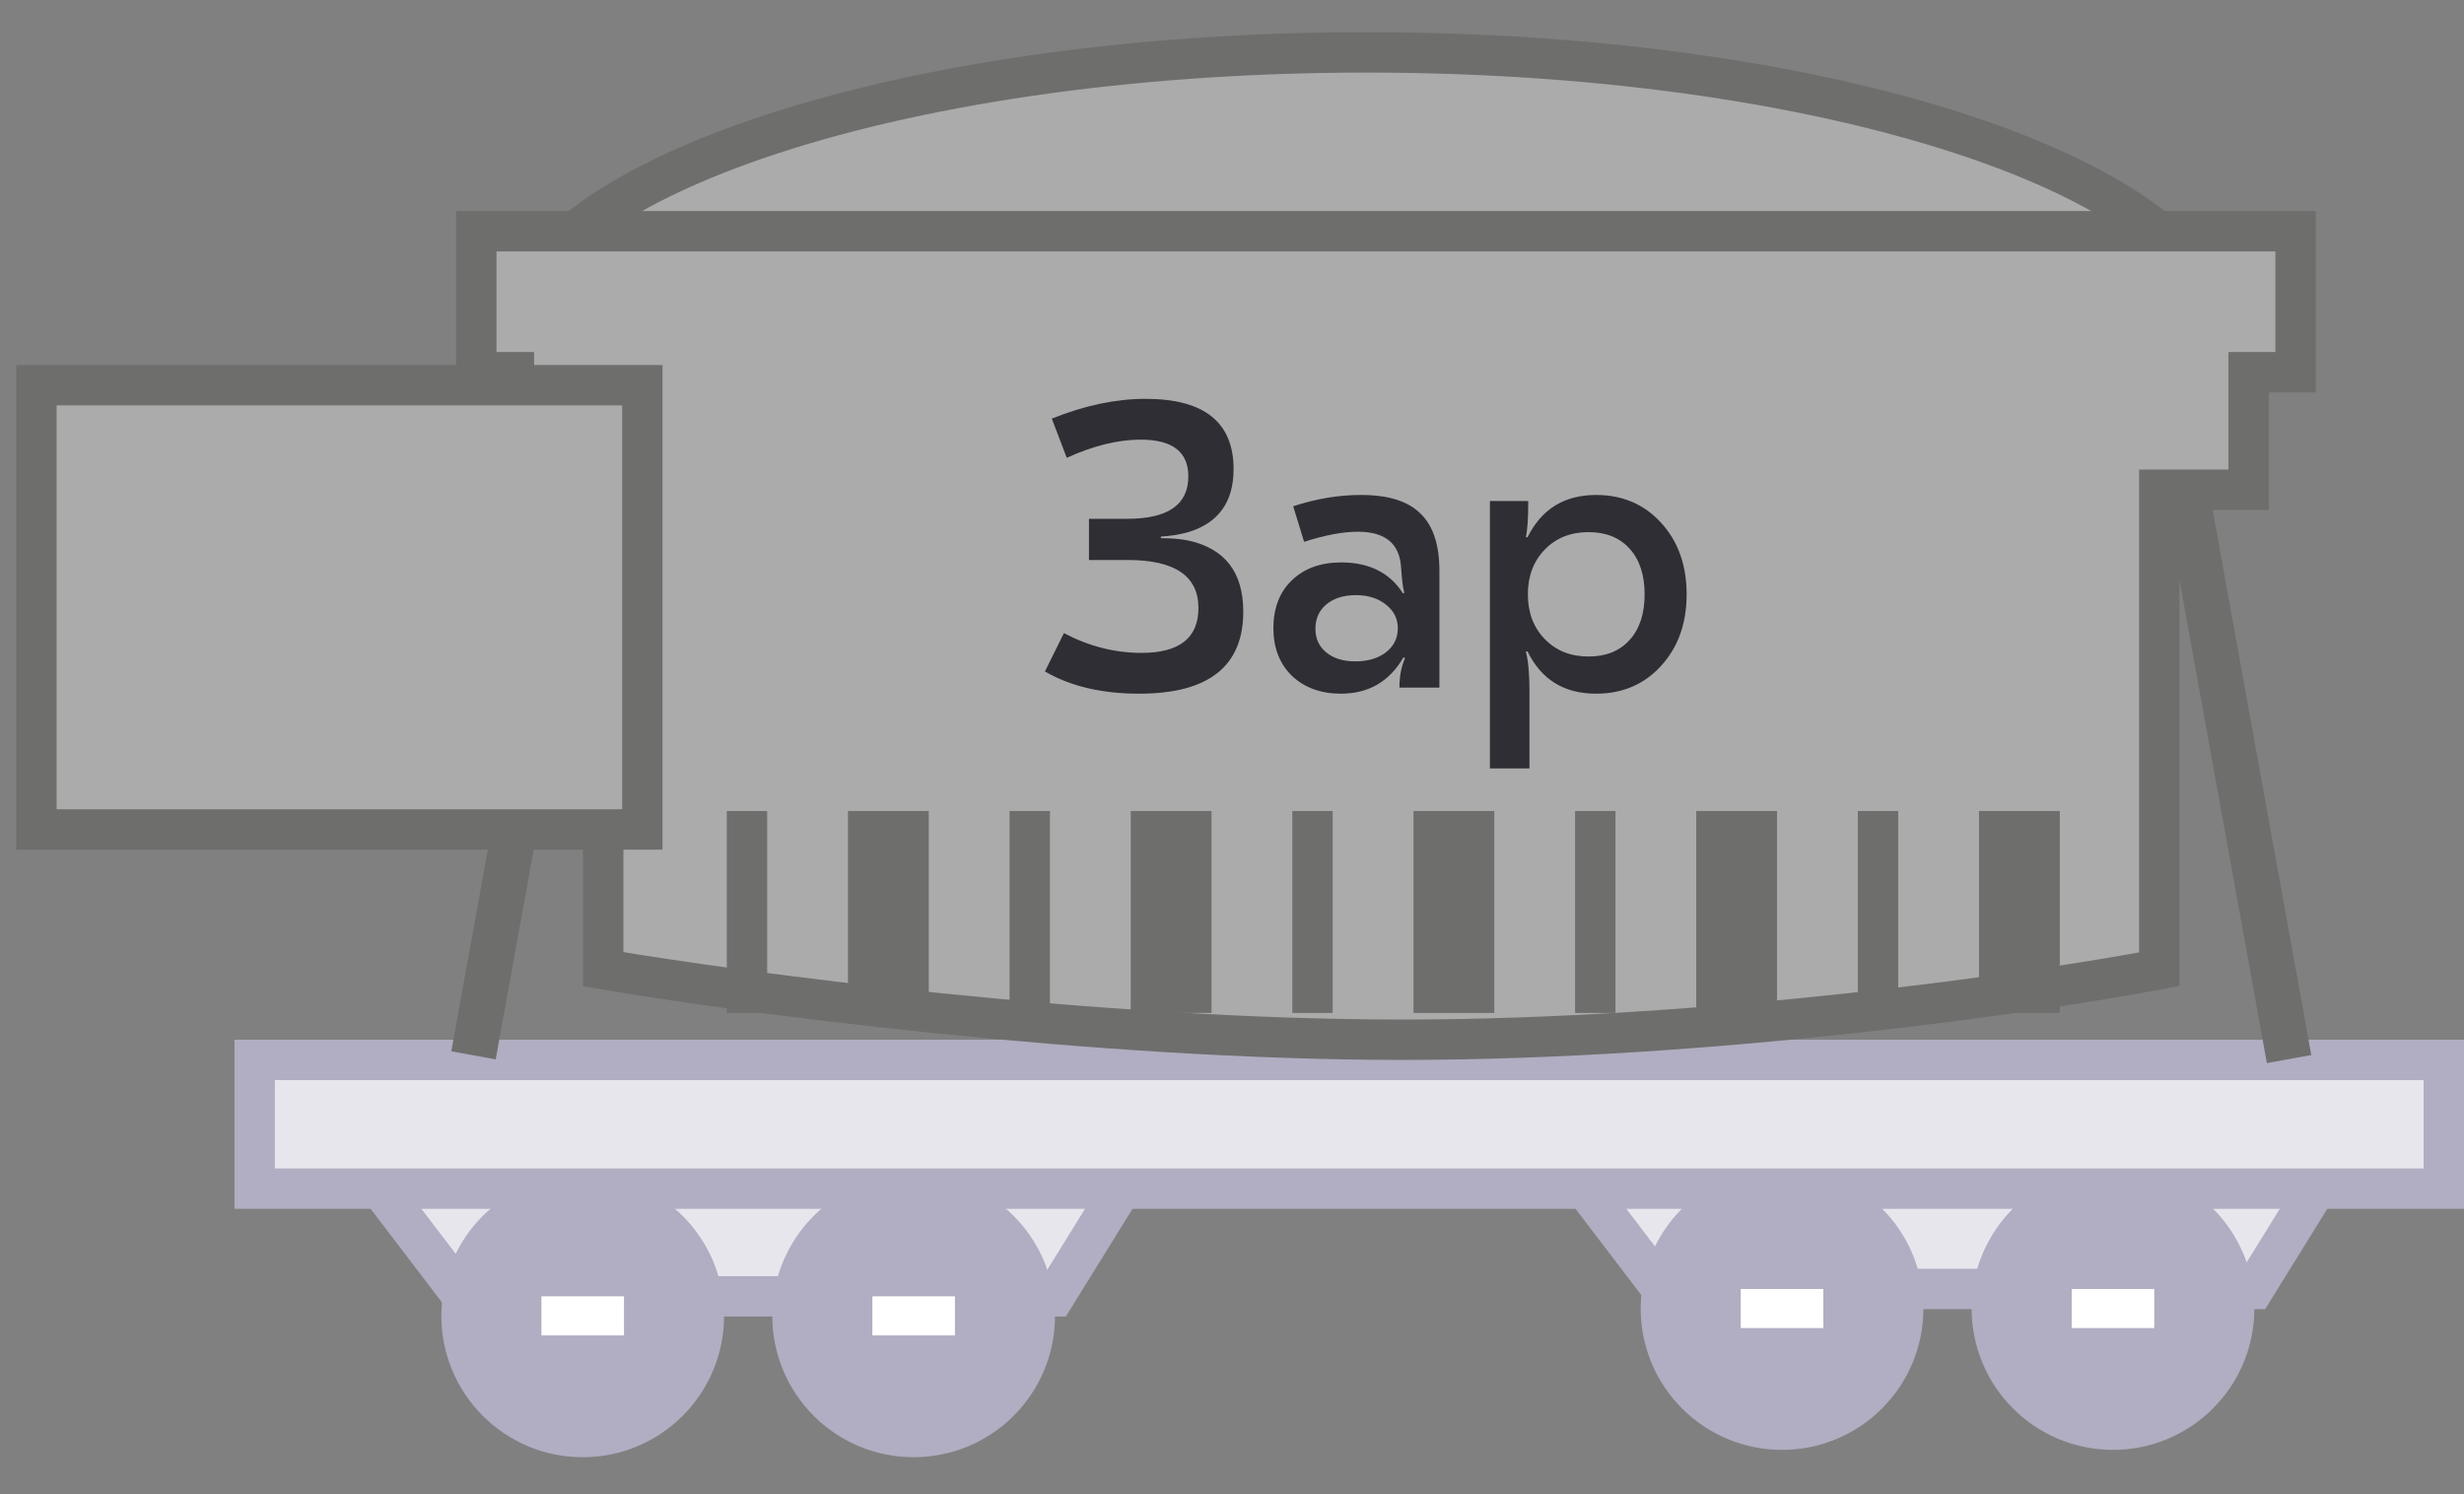 <svg width="61" height="37" viewBox="0 0 61 37" fill="none" xmlns="http://www.w3.org/2000/svg">
<rect x="0" y="0" width="61" height="37" fill="#808080" stroke="none"/>
<path d="M54.938 8.239C54.938 9.055 54.459 9.906 53.424 10.749C52.394 11.588 50.872 12.366 48.947 13.029C45.103 14.354 39.76 15.182 33.834 15.182C27.909 15.182 22.566 14.354 18.721 13.029C16.797 12.366 15.275 11.588 14.245 10.749C13.21 9.906 12.731 9.055 12.731 8.239C12.731 7.424 13.21 6.573 14.245 5.73C15.275 4.891 16.797 4.113 18.721 3.45C22.566 2.125 27.909 1.297 33.834 1.297C39.76 1.297 45.103 2.125 48.947 3.45C50.872 4.113 52.394 4.891 53.424 5.73C54.459 6.573 54.938 7.424 54.938 8.239Z" fill="#ABABAB" stroke="#6E6E6D"/>
<path d="M11.455 32.096L8.696 28.476H28.349L26.108 32.096H11.455Z" fill="#E8E6ED" stroke="#B1ADC2"/>
<path d="M41.146 31.914L38.387 28.294H58.04L55.799 31.914H41.146Z" fill="#E8E6ED" stroke="#B1ADC2"/>
<circle cx="14.426" cy="32.58" r="3" fill="#B1ADC2" stroke="#B1ADC2"/>
<circle cx="44.117" cy="32.398" r="3" fill="#B1ADC2" stroke="#B1ADC2"/>
<circle cx="22.619" cy="32.58" r="3" fill="#B1ADC2" stroke="#B1ADC2"/>
<circle cx="52.31" cy="32.398" r="3" fill="#B1ADC2" stroke="#B1ADC2"/>
<rect x="21.597" y="32.096" width="2.044" height="0.968" fill="white"/>
<rect x="51.288" y="31.914" width="2.044" height="0.968" fill="white"/>
<rect x="13.404" y="32.096" width="2.044" height="0.968" fill="white"/>
<rect x="43.095" y="31.914" width="2.044" height="0.968" fill="white"/>
<rect x="6.305" y="26.243" width="54.195" height="3.187" fill="#E8E6ED" stroke="#B1ADC2"/>
<rect x="14.89" y="11.774" width="14.69" height="1.117" transform="rotate(100.267 14.89 11.774)" fill="#6E6E6D"/>
<path d="M11.791 9.216V5.725H56.831V9.216H55.668V12.126H53.456V23.997C50.392 24.579 42.353 25.743 34.719 25.743C27.084 25.743 18.347 24.579 14.933 23.997V12.126H12.722V9.216H11.791Z" fill="#ABABAB" stroke="#6E6E6D"/>
<rect width="14.298" height="1.117" transform="matrix(-0.178 -0.984 -0.984 0.178 57.219 26.122)" fill="#6E6E6D"/>
<rect x="0.902" y="9.537" width="15" height="11" fill="#ABABAB"/>
<rect x="0.902" y="9.537" width="15" height="11" stroke="#6E6E6D"/>
<path d="M28.199 17.175C27.279 17.175 26.503 16.992 25.869 16.625L26.339 15.675C26.959 16.002 27.599 16.165 28.259 16.165C29.199 16.165 29.669 15.795 29.669 15.055C29.669 14.262 29.086 13.865 27.919 13.865H26.959V12.845H27.909C28.916 12.845 29.419 12.495 29.419 11.795C29.419 11.188 29.026 10.885 28.239 10.885C27.679 10.885 27.069 11.035 26.409 11.335L26.039 10.365C26.853 10.038 27.626 9.875 28.359 9.875C29.813 9.875 30.539 10.455 30.539 11.615C30.539 12.428 30.166 12.948 29.419 13.175C29.206 13.235 28.979 13.272 28.739 13.285V13.325C29.006 13.325 29.236 13.345 29.429 13.385C30.329 13.585 30.779 14.172 30.779 15.145C30.779 16.498 29.919 17.175 28.199 17.175ZM33.695 12.255C34.368 12.255 34.858 12.408 35.165 12.715C35.478 13.015 35.635 13.488 35.635 14.135V17.025H34.645C34.645 16.745 34.691 16.502 34.785 16.295L34.745 16.275C34.398 16.875 33.881 17.175 33.195 17.175C32.701 17.175 32.298 17.028 31.985 16.735C31.678 16.435 31.525 16.042 31.525 15.555C31.525 15.055 31.678 14.658 31.985 14.365C32.291 14.072 32.698 13.925 33.205 13.925C33.898 13.925 34.408 14.182 34.735 14.695L34.765 14.675C34.731 14.555 34.705 14.342 34.685 14.035C34.645 13.455 34.288 13.165 33.615 13.165C33.248 13.165 32.805 13.248 32.285 13.415L32.015 12.535C32.581 12.348 33.141 12.255 33.695 12.255ZM34.305 14.965C34.111 14.812 33.865 14.735 33.565 14.735C33.265 14.735 33.021 14.812 32.835 14.965C32.655 15.118 32.565 15.318 32.565 15.565C32.565 15.812 32.655 16.008 32.835 16.155C33.015 16.302 33.255 16.375 33.555 16.375C33.861 16.375 34.111 16.302 34.305 16.155C34.505 16.002 34.605 15.802 34.605 15.555C34.605 15.315 34.505 15.118 34.305 14.965ZM39.514 12.255C40.168 12.255 40.705 12.485 41.124 12.945C41.544 13.405 41.755 13.995 41.755 14.715C41.755 15.435 41.544 16.025 41.124 16.485C40.705 16.945 40.168 17.175 39.514 17.175C38.721 17.175 38.154 16.825 37.815 16.125L37.775 16.135C37.834 16.355 37.864 16.678 37.864 17.105V19.025H36.885V12.405H37.834C37.834 12.832 37.815 13.128 37.775 13.295L37.815 13.305C38.161 12.605 38.728 12.255 39.514 12.255ZM39.325 13.175C38.885 13.175 38.525 13.318 38.245 13.605C37.965 13.892 37.825 14.262 37.825 14.715C37.825 15.168 37.965 15.538 38.245 15.825C38.525 16.112 38.885 16.255 39.325 16.255C39.758 16.255 40.098 16.118 40.344 15.845C40.591 15.572 40.715 15.195 40.715 14.715C40.715 14.235 40.591 13.858 40.344 13.585C40.098 13.312 39.758 13.175 39.325 13.175Z" fill="#2F2E34"/>
<rect width="5" height="1" transform="matrix(0 -1 1 0 17.993 25.08)" fill="#6E6E6D"/>
<rect width="5" height="2" transform="matrix(0 -1 1 0 20.993 25.08)" fill="#6E6E6D"/>
<rect width="5" height="1" transform="matrix(0 -1 1 0 24.993 25.08)" fill="#6E6E6D"/>
<rect width="5" height="2" transform="matrix(0 -1 1 0 27.993 25.08)" fill="#6E6E6D"/>
<rect width="5" height="1" transform="matrix(0 -1 1 0 31.993 25.08)" fill="#6E6E6D"/>
<rect width="5" height="2" transform="matrix(0 -1 1 0 34.993 25.08)" fill="#6E6E6D"/>
<rect width="5" height="1" transform="matrix(0 -1 1 0 38.993 25.08)" fill="#6E6E6D"/>
<rect width="5" height="2" transform="matrix(0 -1 1 0 41.993 25.08)" fill="#6E6E6D"/>
<rect width="5" height="1" transform="matrix(0 -1 1 0 45.993 25.08)" fill="#6E6E6D"/>
<rect width="5" height="2" transform="matrix(0 -1 1 0 48.993 25.08)" fill="#6E6E6D"/>
</svg>
